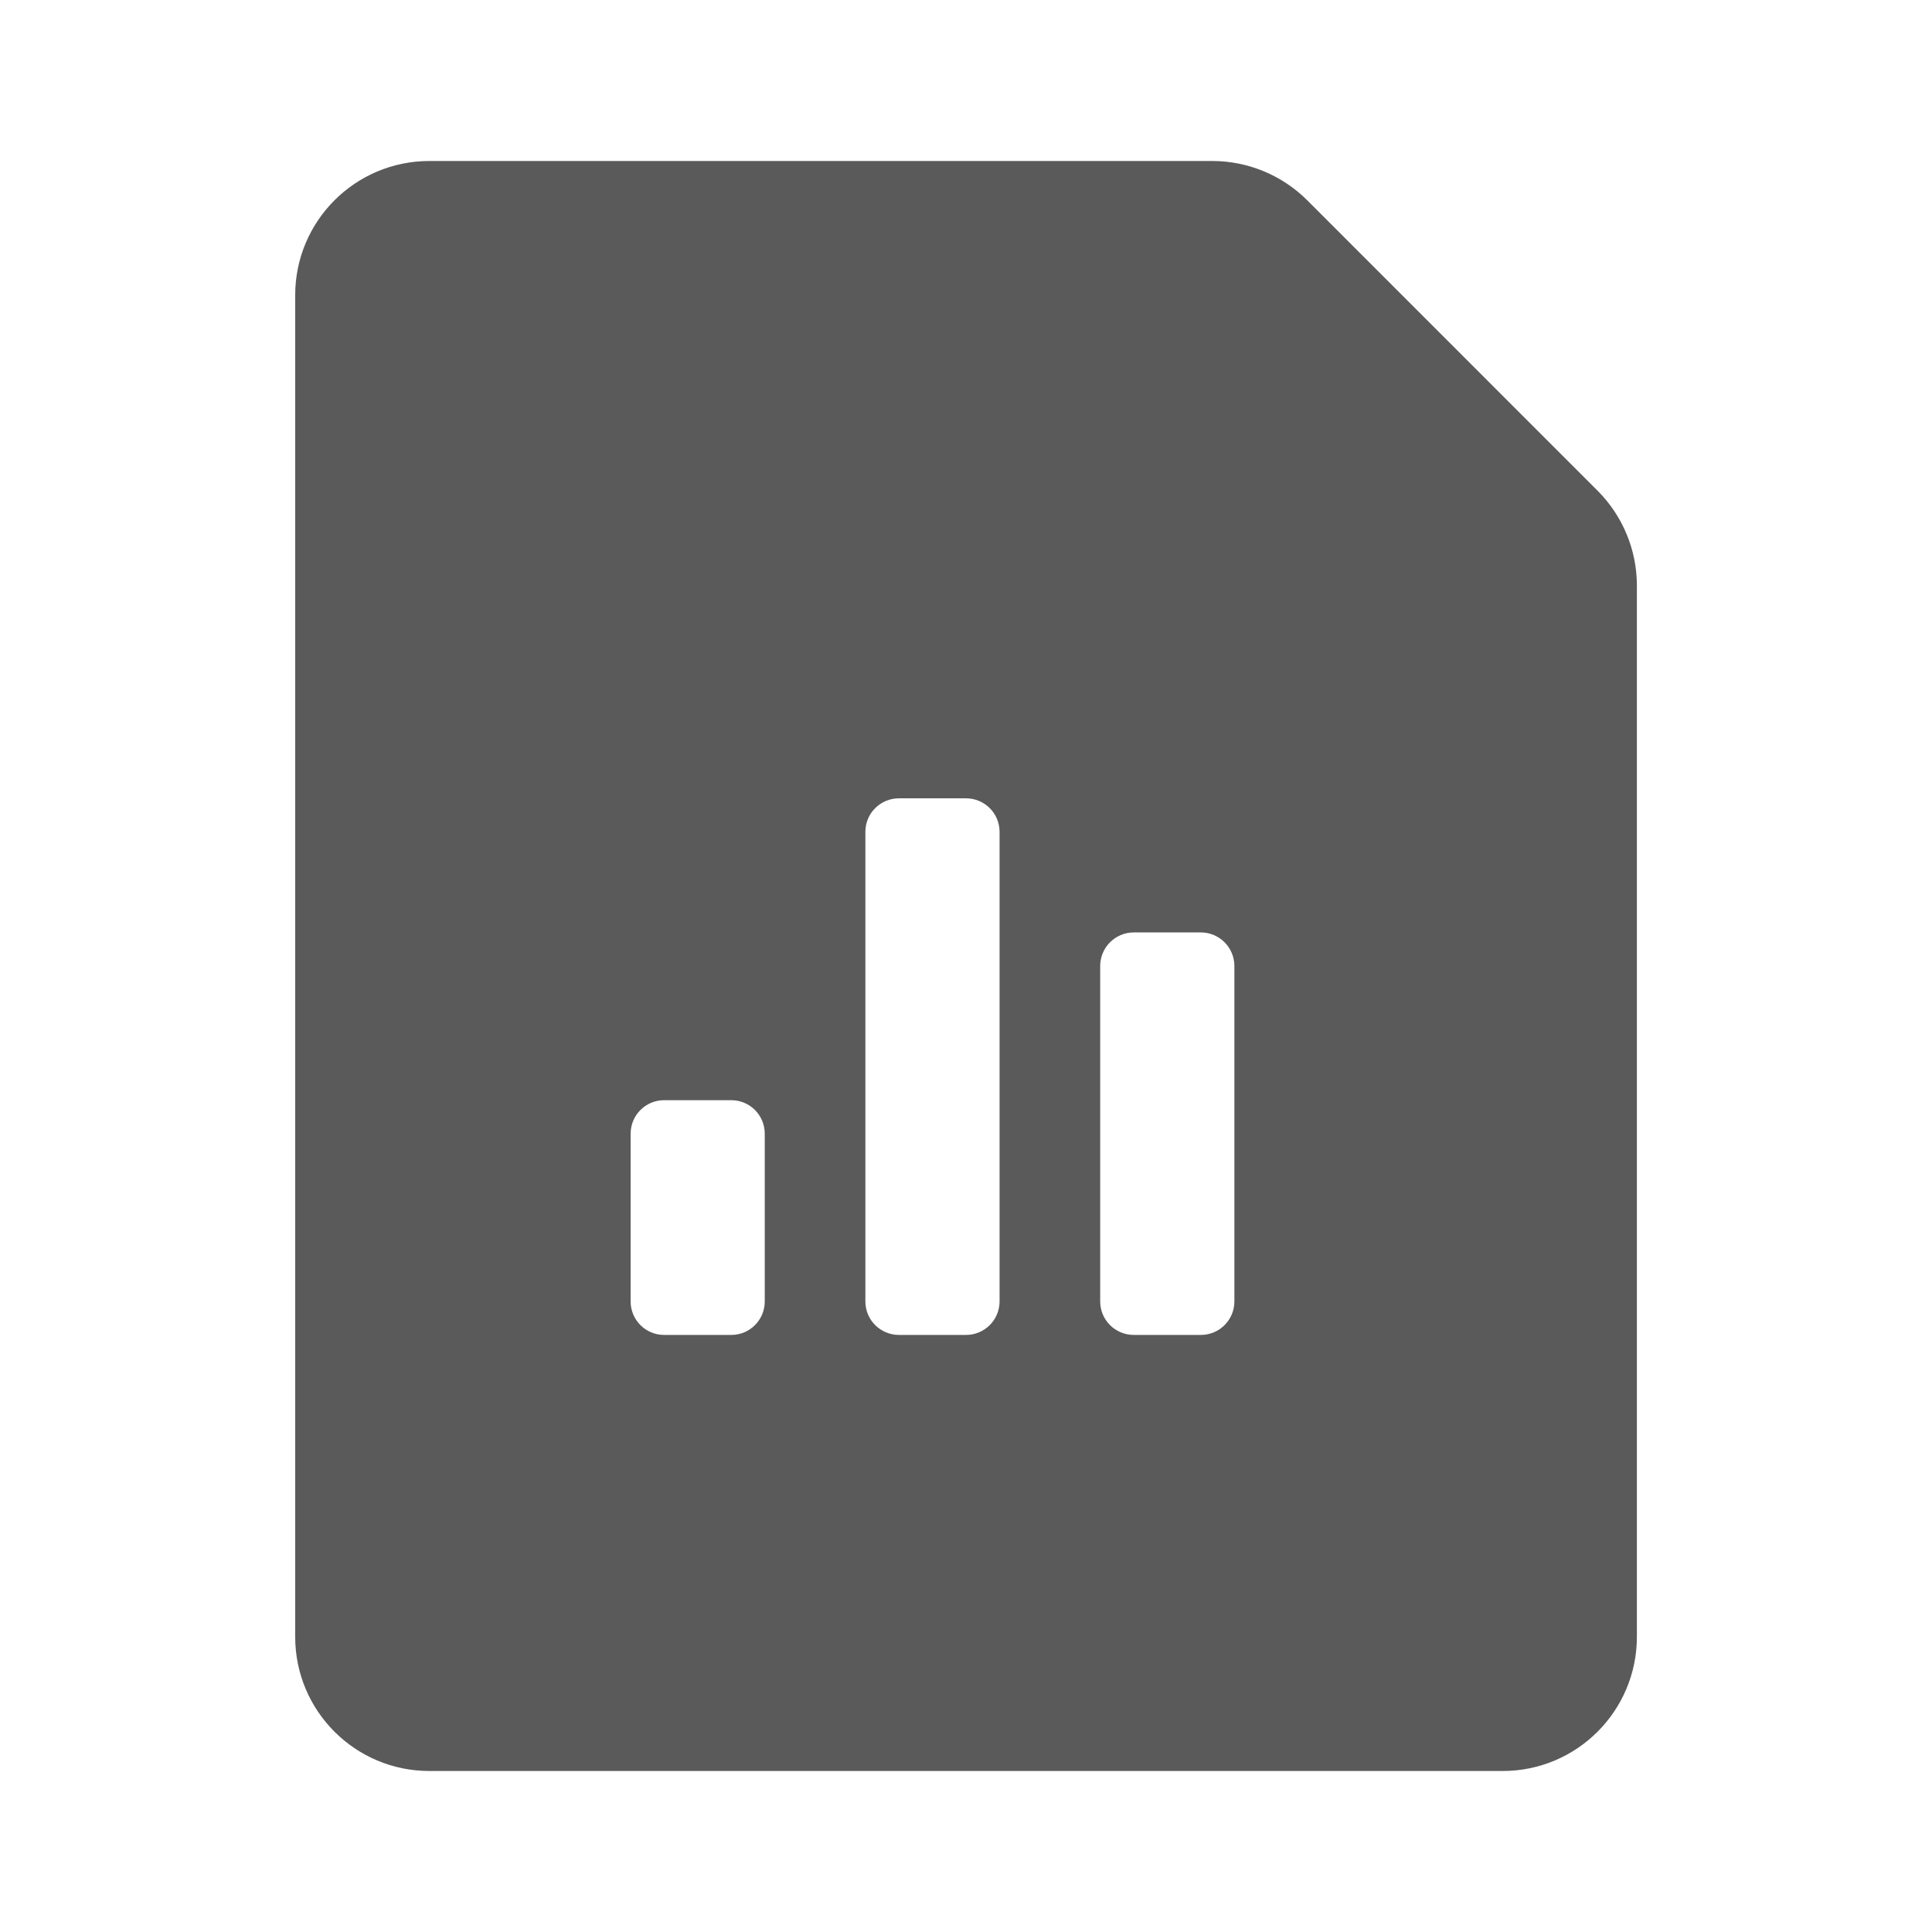 <svg width="24" height="24" viewBox="0 0 24 24" fill="none" xmlns="http://www.w3.org/2000/svg">
<g id="data_file_bars">
<path id="Shape" fill-rule="evenodd" clip-rule="evenodd" d="M5.334 22H18.667C19.587 22 20.334 21.254 20.334 20.333V7.274C20.334 6.832 20.158 6.408 19.845 6.095L16.239 2.488C15.926 2.176 15.502 2 15.06 2H5.334C4.413 2 3.667 2.746 3.667 3.667V20.333C3.667 21.254 4.413 22 5.334 22ZM13.667 12C13.667 11.77 13.854 11.583 14.084 11.583H14.917C15.147 11.583 15.334 11.77 15.334 12V16.167C15.334 16.397 15.147 16.583 14.917 16.583H14.084C13.854 16.583 13.667 16.397 13.667 16.167V12ZM10.75 10.333C10.75 10.103 10.937 9.917 11.167 9.917H12C12.23 9.917 12.417 10.103 12.417 10.333V16.167C12.417 16.397 12.23 16.583 12 16.583H11.167C10.937 16.583 10.75 16.397 10.75 16.167V10.333ZM7.834 14.083C7.834 13.853 8.02 13.667 8.25 13.667H9.084C9.314 13.667 9.5 13.853 9.5 14.083V16.167C9.5 16.397 9.314 16.583 9.084 16.583H8.25C8.02 16.583 7.834 16.397 7.834 16.167V14.083Z" fill="#5A5A5A"/>
</g>
</svg>
